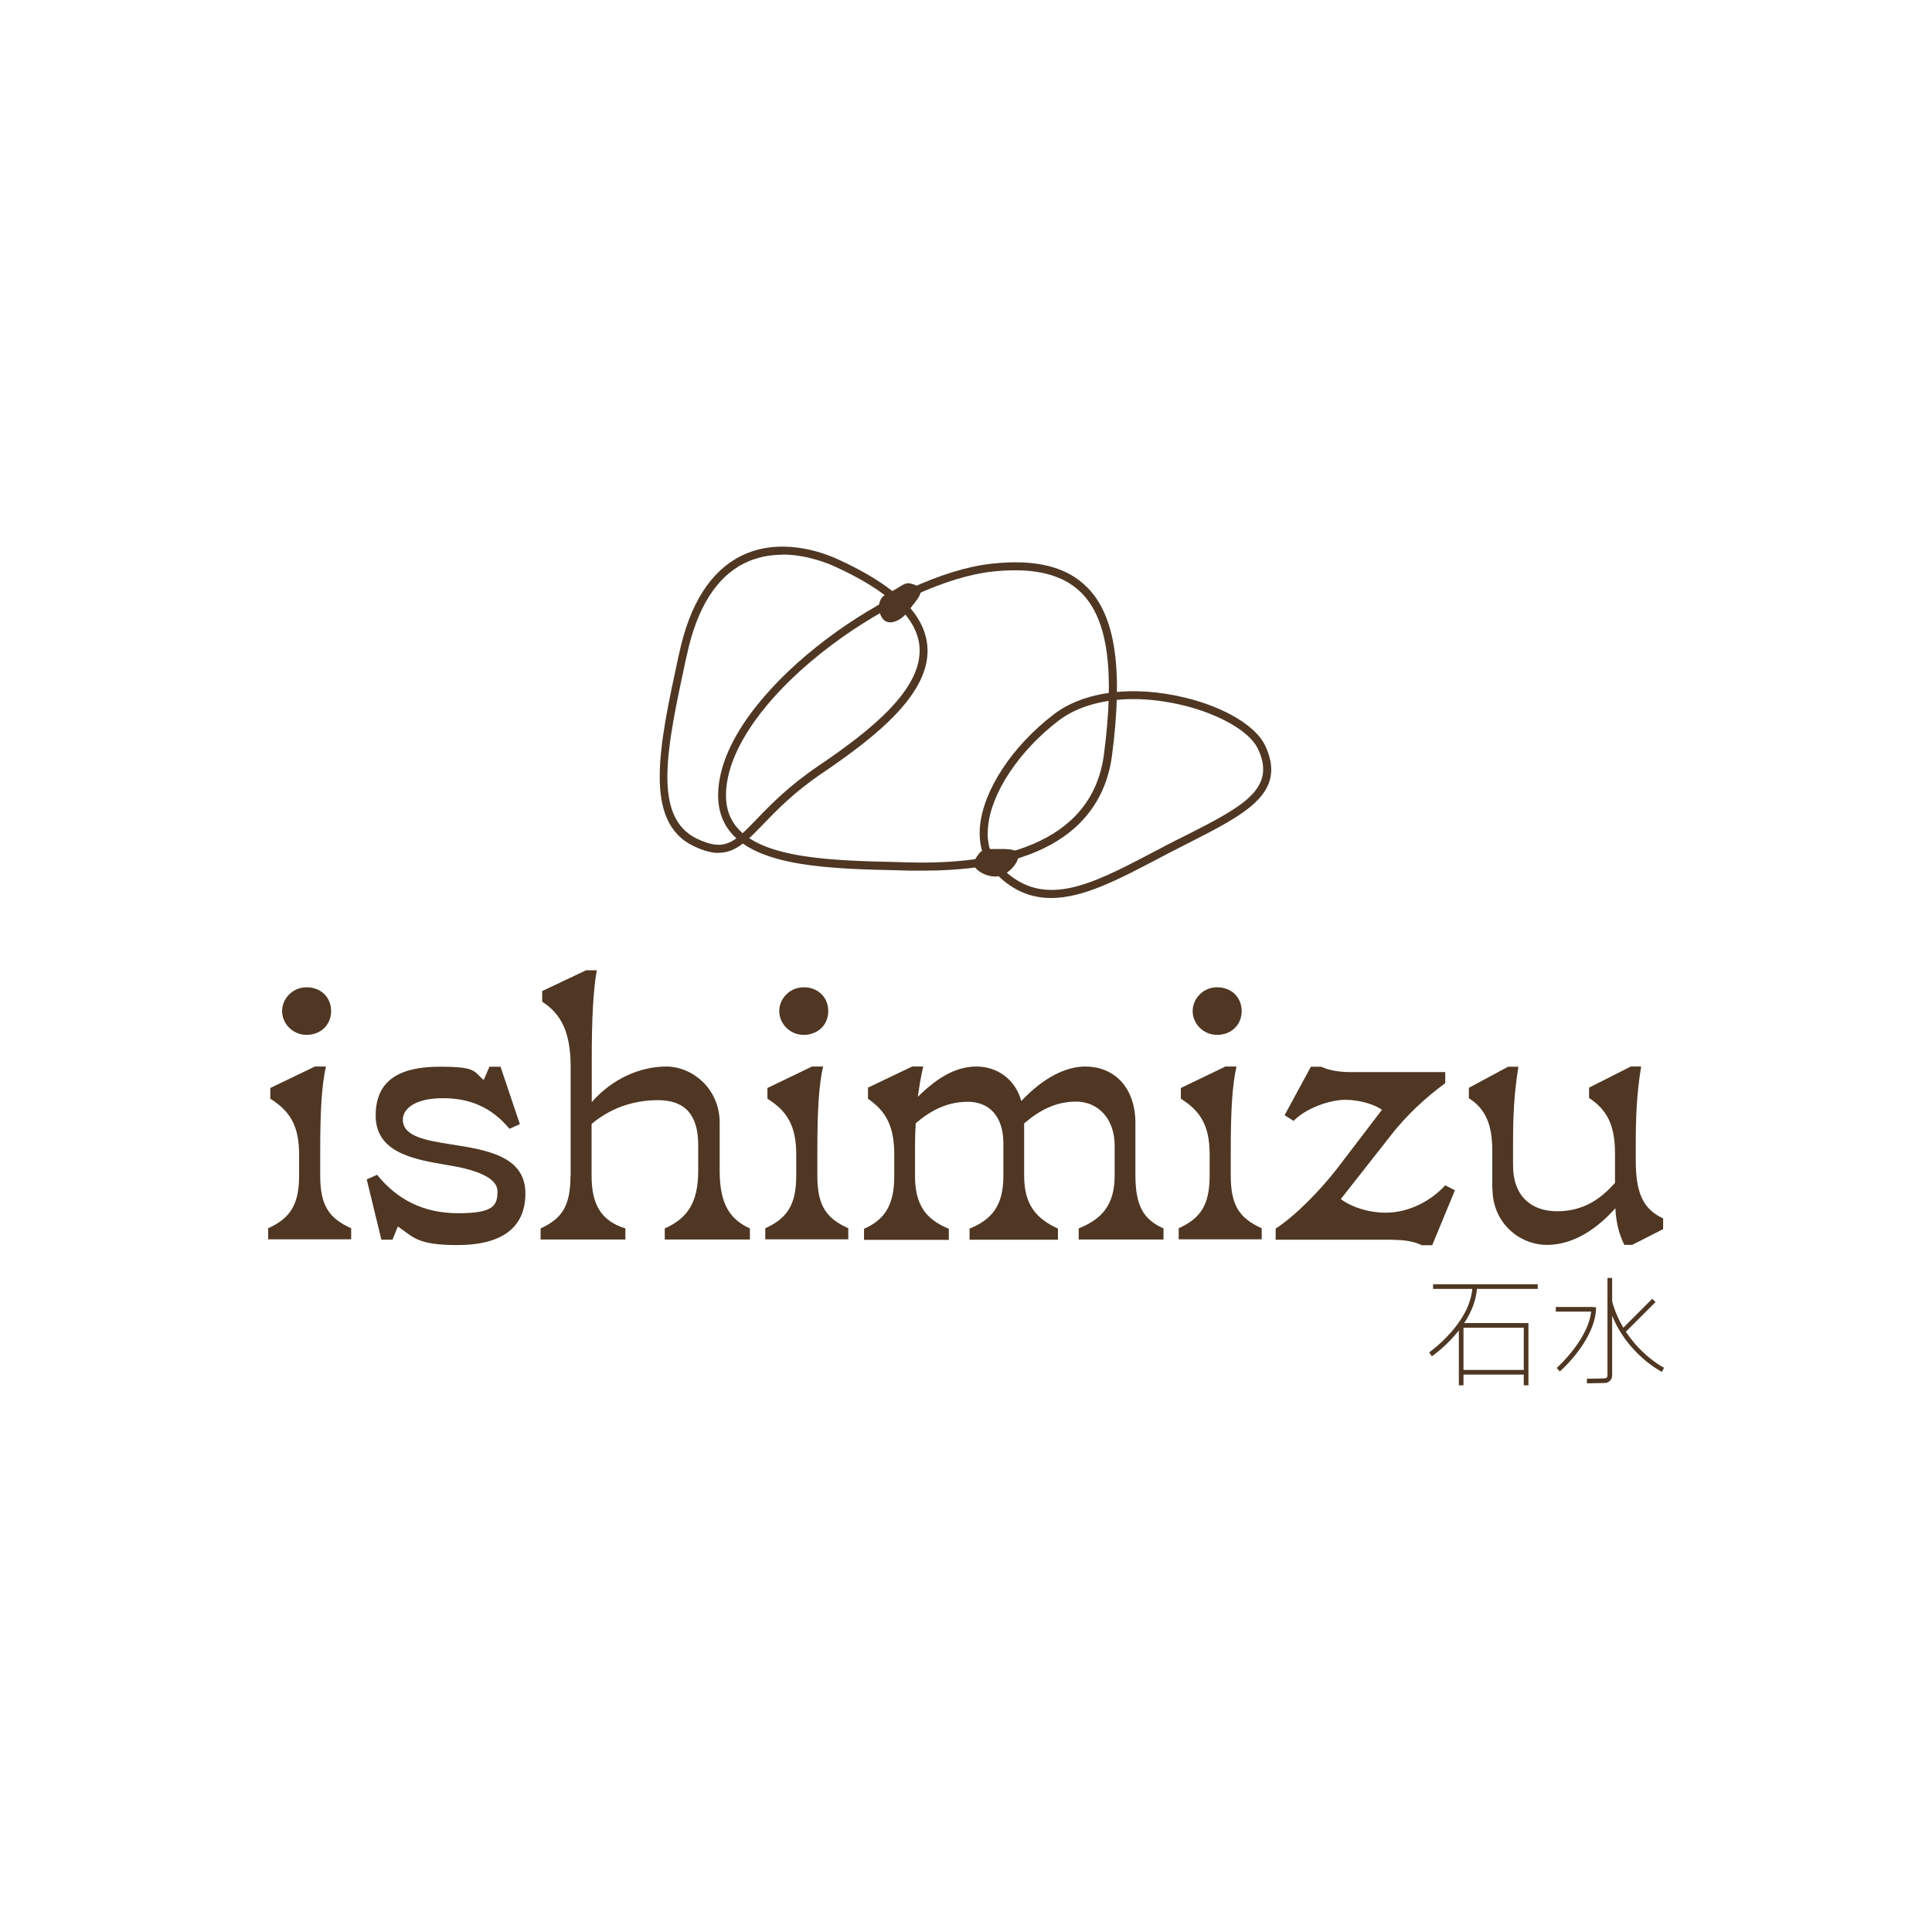 <?xml version="1.0" encoding="UTF-8"?>
<svg id="Calque_2" data-name="Calque 2" xmlns="http://www.w3.org/2000/svg" viewBox="0 0 1080 1080">
  <defs>
    <style>
      .cls-1 {
        fill: #4f3723;
      }
    </style>
  </defs>
  <path class="cls-1" d="m401.7,476.8c-4,0-8.4-1.2-13.9-3.8-28.5-13.6-19.3-56.1-8.7-105.3l.6-2.6c5.9-27.5,17.5-45.7,34.3-54.2,21.7-10.9,45.4-2.4,54.5,1.8,32.1,14.7,48.4,30.5,49.9,48.5,2.2,26.1-28.4,50.4-58.5,70.8-16,10.8-25.7,20.9-33.5,29-8.8,9.1-15.2,15.7-24.6,15.7Zm35.6-166.7c-6.9,0-14.3,1.3-21.3,4.8-15.6,7.8-26.4,25-32,51.1l-.6,2.6c-10.6,49.3-19,88.2,6.3,100.3,15.6,7.4,20.8,2,33.4-11.1,7.5-7.8,17.9-18.5,34.3-29.6h0c29.1-19.7,58.5-42.9,56.6-66.7-1.3-16-17.2-31.1-47.3-44.8-4.4-2-16.1-6.7-29.4-6.7Z"/>
  <path class="cls-1" d="m587.6,502c-11.6,0-22.5-4.3-32.6-15.5-5.6-6.1-8-14.6-7.2-24.4,1.8-20.3,18-45,41.3-62.8,16.9-12.9,44.3-16.4,73.4-9.3,22,5.3,39.5,15.8,44.7,26.7,12.5,26.5-10.7,38.2-42.9,54.6-3.3,1.7-6.7,3.4-10.2,5.2h0c-2.7,1.4-5.4,2.8-8,4.2-21.2,11.1-40.7,21.3-58.5,21.3Zm46-111.2c-16.7,0-31.4,4.1-41.8,12-22.3,17.1-37.8,40.5-39.5,59.6-.8,8.6,1.2,15.7,6,21,23.5,25.9,51,11.5,85.7-6.7,2.6-1.4,5.3-2.8,8-4.2h0c3.5-1.8,6.9-3.6,10.3-5.2,32.1-16.3,51.5-26.2,40.9-48.7-4.5-9.6-21.3-19.3-41.7-24.3-9.6-2.3-19-3.5-27.8-3.5Z"/>
  <path class="cls-1" d="m516,486.7c-2.4,0-4.8,0-7.2,0l-7.1-.2c-36.4-.8-77.7-1.8-93.5-21.5-6.3-7.8-8.2-18.1-5.7-30.6,10.3-52.1,97-113.3,151.9-119.3,24.6-2.7,42.2,1.7,53.6,13.5,15.6,15.9,19.9,45.8,13.6,93.8-3.9,29.6-25.5,64.3-105.6,64.3Zm51.5-167.9c-4,0-8.2.2-12.7.7-25.5,2.8-60,18.6-90.1,41.2-32.2,24.2-53.3,51.4-57.9,74.5-2.2,11.3-.7,20.1,4.8,26.9,14.5,18.1,54.7,19,90.1,19.8l7.1.2c45.6,1.1,101.4-8.4,108.3-60.3,6.1-46.6,2.2-75.3-12.3-90.1-8.4-8.6-20.7-12.9-37.3-12.9Z"/>
  <path class="cls-1" d="m508.2,341c-4,5.8-10.1,8.4-13.6,6-3.5-2.4-5.4-11.9.8-14.8,8.3-4,9.9-6.9,13.6-6,11,2.6,3.2,9.1-.8,14.8Z"/>
  <path class="cls-1" d="m569.3,478.4c0,4.3-6.4,11.6-12.9,11.6s-13.9-5.1-11.8-8.8c4.2-7.2,5.3-6.6,11.8-6.6s12.9-.4,12.9,3.8Z"/>
  <g>
    <path class="cls-1" d="m167.2,657.3v-12c0-16.1-5.2-24.3-16.1-31.1v-6l24.9-12h6.2c-2.4,10.8-3.2,24.5-3.2,47.8v13.1c0,16.7,4.8,23.9,17.3,29.5v6.2h-46.4v-6.2c12.4-5.6,17.3-13.3,17.3-29.5Zm4.2-105.4c8,0,13.7,5.6,13.7,13.3s-5.8,13.3-13.7,13.3-13.7-6.4-13.7-13.3,5.8-13.3,13.7-13.3Z"/>
    <path class="cls-1" d="m222.4,685.6l-3,7.4h-6.2l-8.2-33.7,5.8-2.6c11.2,13.9,25.9,21.5,45.4,21.5s21.9-4.2,21.9-12.2-12.9-12.3-27.9-14.7c-19.1-3.2-40.2-7-40.2-27.7s14.7-27.3,35.9-27.3,18.7,2.8,24.5,7.4l3.2-7.4h6.2l10.8,32.1-5.8,2.6c-10.2-12.2-22.3-17.1-37.3-17.1s-22.3,5.6-22.3,12c0,9.4,12.7,11.6,27.5,13.9,19.1,3,41,6.4,41,27.3s-15.5,28.9-38,28.9-24.5-4.4-33.3-10.4Z"/>
    <path class="cls-1" d="m319,657.3v-60.8c0-19.3-5.2-29.7-15.9-36.5v-6l24.5-11.6h6c-2,11.2-2.8,27.5-2.8,48.8v24.9c11.4-13.1,27.1-19.9,41.6-19.9s29.9,12.2,29.9,31.5v26.9c0,18.5,5.8,27.1,16.9,32.1v6.2h-47.6v-6.2c12.6-5.6,18.7-14.3,18.7-32.3v-14.3c0-16.7-7.2-25.1-22.5-25.1s-27.7,5.4-37.1,13.3v28.9c0,16.3,5.4,25.3,18.9,29.5v6.2h-47.4v-6.2c11.6-5.4,16.7-12,16.7-29.5Z"/>
    <path class="cls-1" d="m445.1,657.3v-12c0-16.1-5.2-24.3-16.1-31.1v-6l24.9-12h6.2c-2.4,10.8-3.2,24.5-3.2,47.8v13.1c0,16.7,4.8,23.9,17.3,29.5v6.2h-46.4v-6.2c12.4-5.6,17.3-13.3,17.3-29.5Zm4.2-105.4c8,0,13.7,5.6,13.7,13.3s-5.8,13.3-13.7,13.3-13.7-6.4-13.7-13.3,5.8-13.3,13.7-13.3Z"/>
    <path class="cls-1" d="m499.9,657.3v-12c0-16.5-5.2-24.5-14.7-31.1v-6.2l24.7-11.8h6.2c-1.2,5-2.2,10.8-3,16.9,12-11.8,22.1-16.9,32.9-16.9s21.5,6.6,24.9,19.3c12.7-13.5,25.3-19.3,35.7-19.3,17.1,0,28.1,12.6,28.1,31.5v29.1c0,17.5,4.6,24.9,15.7,29.9v6.2h-47.4v-6.2c12.9-5.2,20.1-13.1,20.1-29.5v-16.7c0-15.5-9.6-24.7-21.5-24.7s-20.9,5.2-29.1,12.2v29.1c0,16.5,6.8,24.1,18.9,29.7v6.2h-49.4v-6.2c12.7-5.2,18.9-13.1,18.9-29.5v-18.1c0-15.5-8.2-23.3-19.9-23.3s-20.9,5-29.1,12c-.2,3.6-.4,7.4-.4,11.2v18.3c0,16.3,6.2,24.3,18.9,29.5v6.2h-47.4v-6.2c11.2-5,16.9-12.7,16.9-29.5Z"/>
    <path class="cls-1" d="m676.2,657.3v-12c0-16.1-5.2-24.3-16.1-31.1v-6l24.9-12h6.2c-2.4,10.8-3.2,24.5-3.2,47.8v13.1c0,16.7,4.8,23.9,17.3,29.5v6.2h-46.4v-6.2c12.4-5.6,17.3-13.3,17.3-29.5Zm4.2-105.4c8,0,13.7,5.6,13.7,13.3s-5.8,13.3-13.7,13.3-13.7-6.4-13.7-13.3,5.8-13.3,13.7-13.3Z"/>
    <path class="cls-1" d="m778.8,693h-65.7v-6.2c10.8-7,24.5-20.9,34.3-33.5l25.1-32.9c-3.6-2.8-12.2-5.6-20.5-5.6s-21.7,4.4-28.9,11.8l-5-3.2,14.7-27.1h5.8c4,2,10.2,3,16.1,3h53.2v6.2c-9.6,7-21.1,17.1-30.5,29.3l-27.9,35.5c6.6,4.8,15.9,7.6,25.1,7.6,13.1,0,25.3-6.6,33.3-15.3l5.4,2.8-12.7,30.7h-5.8c-4-2-9.2-3-15.9-3Z"/>
    <path class="cls-1" d="m834.2,664.5v-21.3c0-14.9-4-23.5-13.1-29.3v-5.8l21.9-11.8h5.8c-2.6,15.9-3,29.5-3,41.6v13.5c0,17.3,10.2,25.7,24.7,25.7s24.3-6.8,32.3-15.9v-16.3c0-15.9-4.4-24.5-14.5-31.1v-5.8l23.3-11.8h5.8c-2.6,15.9-3,29.5-3,43.6v8.8c0,18.1,4,27.3,15.3,32.5v6l-17.3,8.8h-4.4c-2.6-5.4-4.6-11.8-5-20.5-9.4,10.6-22.7,20.5-38.2,20.5s-30.5-12.3-30.5-31.5Z"/>
  </g>
  <g>
    <rect class="cls-1" x="801.1" y="717.9" width="58.5" height="2.6"/>
    <rect class="cls-1" x="816.2" y="739.6" width="37" height="2.6"/>
    <rect class="cls-1" x="869.7" y="730.6" width="20.6" height="2.6"/>
    <rect class="cls-1" x="816.1" y="765.8" width="37" height="2.6"/>
    <path class="cls-1" d="m887.1,773.3v-2.6c5.1,0,8.1-.1,10-.2.8,0,1.5-.7,1.5-1.5v-54.6h2.6v54.6c0,2.2-1.8,4-4,4.1-1.8,0-4.9.1-10,.2Z"/>
    <rect class="cls-1" x="815.5" y="739.6" width="2.6" height="34.8"/>
    <rect class="cls-1" x="851.8" y="739.6" width="2.6" height="34.8"/>
    <path class="cls-1" d="m800.4,758.1l-1.5-2.1c.2-.2,23.3-16.3,24.2-36.8h2.6c-.9,21.9-24.3,38.3-25.3,39Z"/>
    <path class="cls-1" d="m871.9,766.6l-1.7-1.9c.2-.2,19.4-17.3,19.4-34h2.6c0,17.9-19.4,35.3-20.3,36Z"/>
    <path class="cls-1" d="m929,766.9c-.9-.5-23-11.8-30.4-39l2.5-.7c7.1,26.1,28.9,37.3,29.1,37.4l-1.2,2.3Z"/>
    <rect class="cls-1" x="904.4" y="734" width="23.6" height="2.6" transform="translate(-251.6 863.2) rotate(-45)"/>
  </g>
</svg>